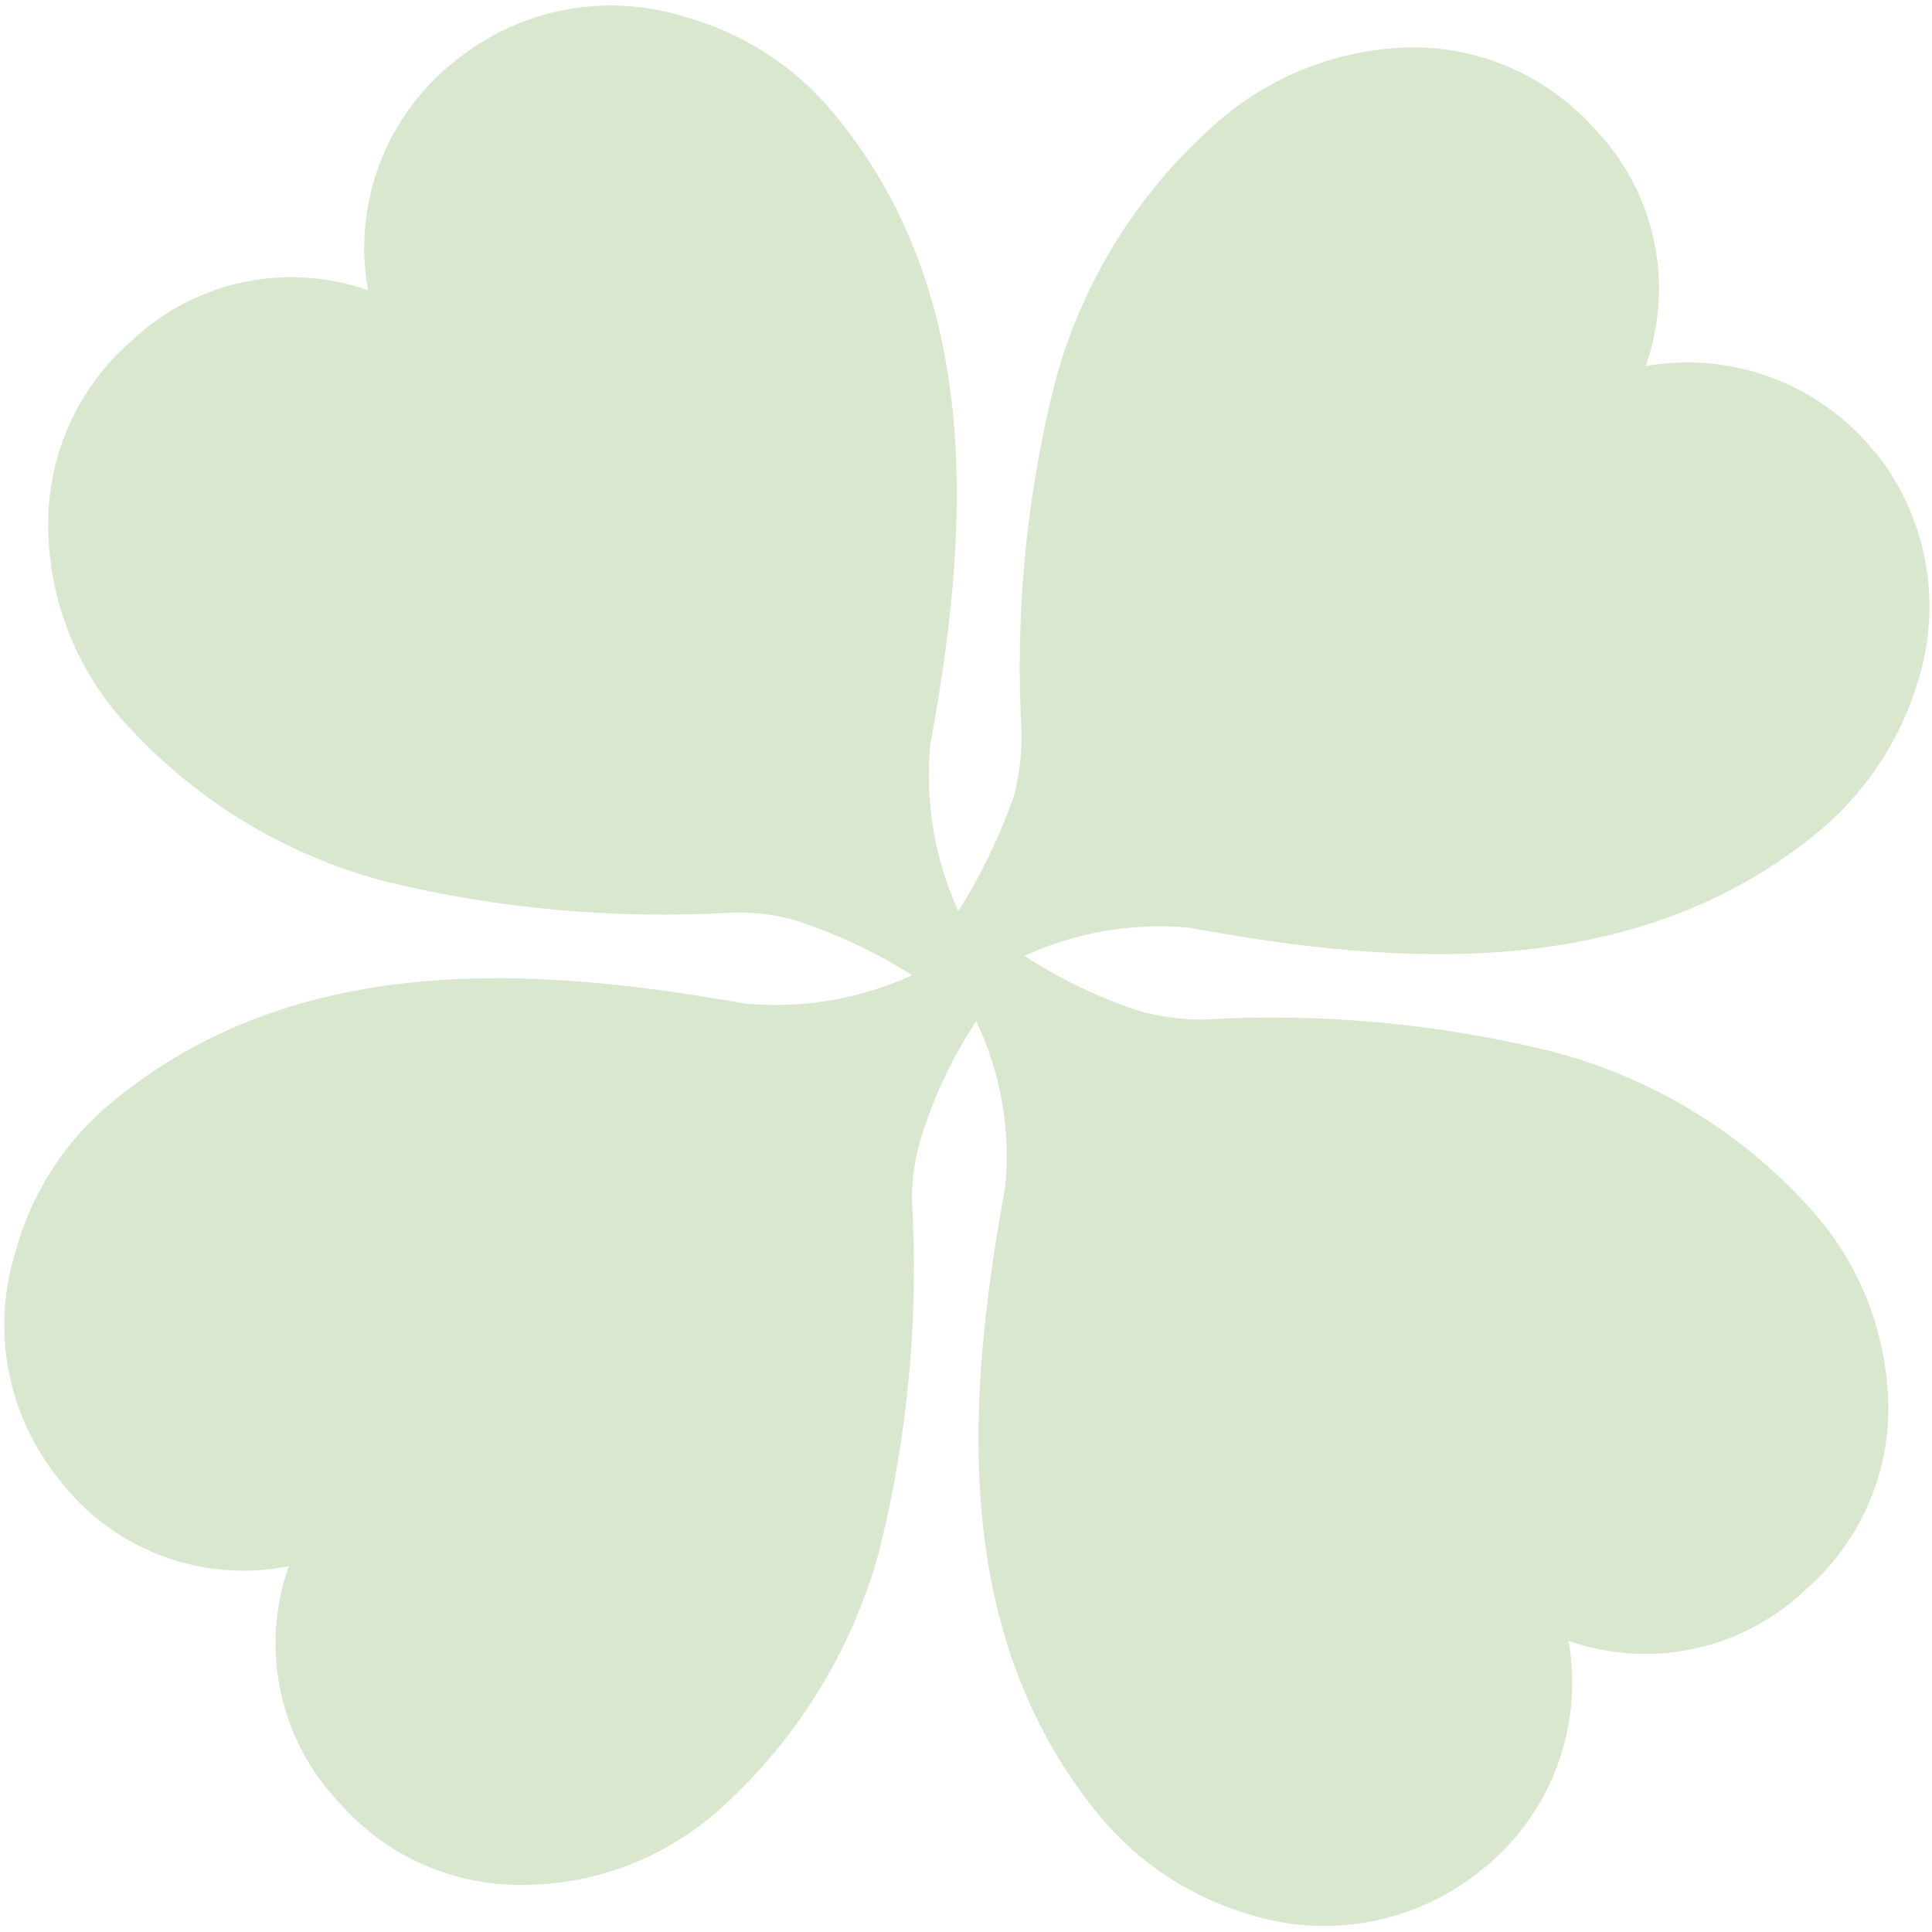 <svg width="277" height="277" viewBox="0 0 277 277" fill="none" xmlns="http://www.w3.org/2000/svg">
<path d="M268.859 64.891C264.998 60.067 259.907 56.37 254.119 54.187C248.33 52.004 242.057 51.414 235.954 52.481C238.01 46.673 238.411 40.413 237.11 34.4C235.809 28.387 232.859 22.858 228.589 18.43C225.333 14.776 221.341 11.851 216.872 9.844C212.404 7.837 207.559 6.794 202.655 6.782C192.111 6.89 181.96 10.844 174.113 17.898C162.852 27.872 154.829 40.974 151.078 55.52C147.078 71.732 145.526 88.444 146.472 105.101C146.507 108.078 146.156 111.049 145.428 113.939C143.402 119.793 140.707 125.397 137.399 130.64C133.985 123.161 132.601 114.912 133.385 106.72C138.857 76.94 141.388 42.729 119.655 16.399C114.118 9.607 106.592 4.713 98.127 2.4C92.563 0.657 86.649 0.323 80.916 1.426C75.183 2.53 69.81 5.037 65.281 8.723C60.397 12.556 56.651 17.645 54.446 23.44C52.24 29.236 51.66 35.519 52.767 41.611C46.956 39.573 40.688 39.19 34.662 40.504C28.637 41.818 23.092 44.778 18.646 49.054C14.962 52.301 12.011 56.292 9.988 60.762C7.965 65.232 6.917 70.078 6.914 74.979C6.857 85.532 10.75 95.716 17.829 103.533C27.84 114.69 40.922 122.654 55.448 126.436C71.727 130.363 88.507 131.842 105.235 130.825C108.176 130.763 111.109 131.134 113.939 131.927C119.865 133.844 125.526 136.495 130.789 139.819C123.289 143.247 115.025 144.65 106.822 143.888C76.868 138.584 42.613 136.145 16.187 157.914C9.413 163.437 4.54 170.939 2.255 179.363C0.496 184.923 0.146 190.829 1.236 196.551C2.327 202.273 4.824 207.631 8.504 212.144C12.267 217.084 17.346 220.866 23.164 223.06C28.981 225.254 35.302 225.772 41.408 224.555C39.352 230.362 38.952 236.622 40.253 242.635C41.554 248.648 44.504 254.177 48.774 258.605C52.01 262.284 55.998 265.226 60.471 267.235C64.944 269.244 69.798 270.273 74.708 270.253C85.276 270.283 95.485 266.37 103.332 259.28C114.458 249.253 122.414 236.205 126.223 221.742C130.197 205.477 131.722 188.718 130.746 172.018C130.743 169.047 131.171 166.09 132.017 163.24C133.862 157.283 136.538 151.612 139.964 146.395C143.498 153.809 144.936 162.051 144.122 170.232C138.588 200.239 136.057 234.45 157.934 260.697C163.548 267.335 171.011 272.157 179.38 274.552C184.975 276.279 190.914 276.598 196.669 275.48C202.425 274.363 207.818 271.843 212.37 268.146C217.239 264.301 220.975 259.211 223.179 253.419C225.383 247.627 225.972 241.35 224.884 235.258C230.695 237.296 236.963 237.679 242.989 236.365C249.014 235.051 254.559 232.091 259.004 227.815C262.697 224.575 265.654 220.585 267.678 216.114C269.701 211.642 270.744 206.792 270.737 201.89C270.656 191.362 266.722 181.236 259.677 173.419C249.715 162.275 236.648 154.352 222.142 150.659C205.916 146.707 189.184 145.2 172.499 146.188C169.484 146.178 166.483 145.787 163.568 145.025C157.674 143.103 152.059 140.422 146.862 137.05C154.24 133.657 162.378 132.261 170.457 133.003C200.351 138.535 234.606 140.973 260.949 119.061C267.655 113.416 272.551 105.926 275.024 97.528C276.768 91.937 277.103 86.007 275.998 80.263C274.894 74.519 272.384 69.14 268.693 64.604" fill="#D9E7CF"/>
</svg>
